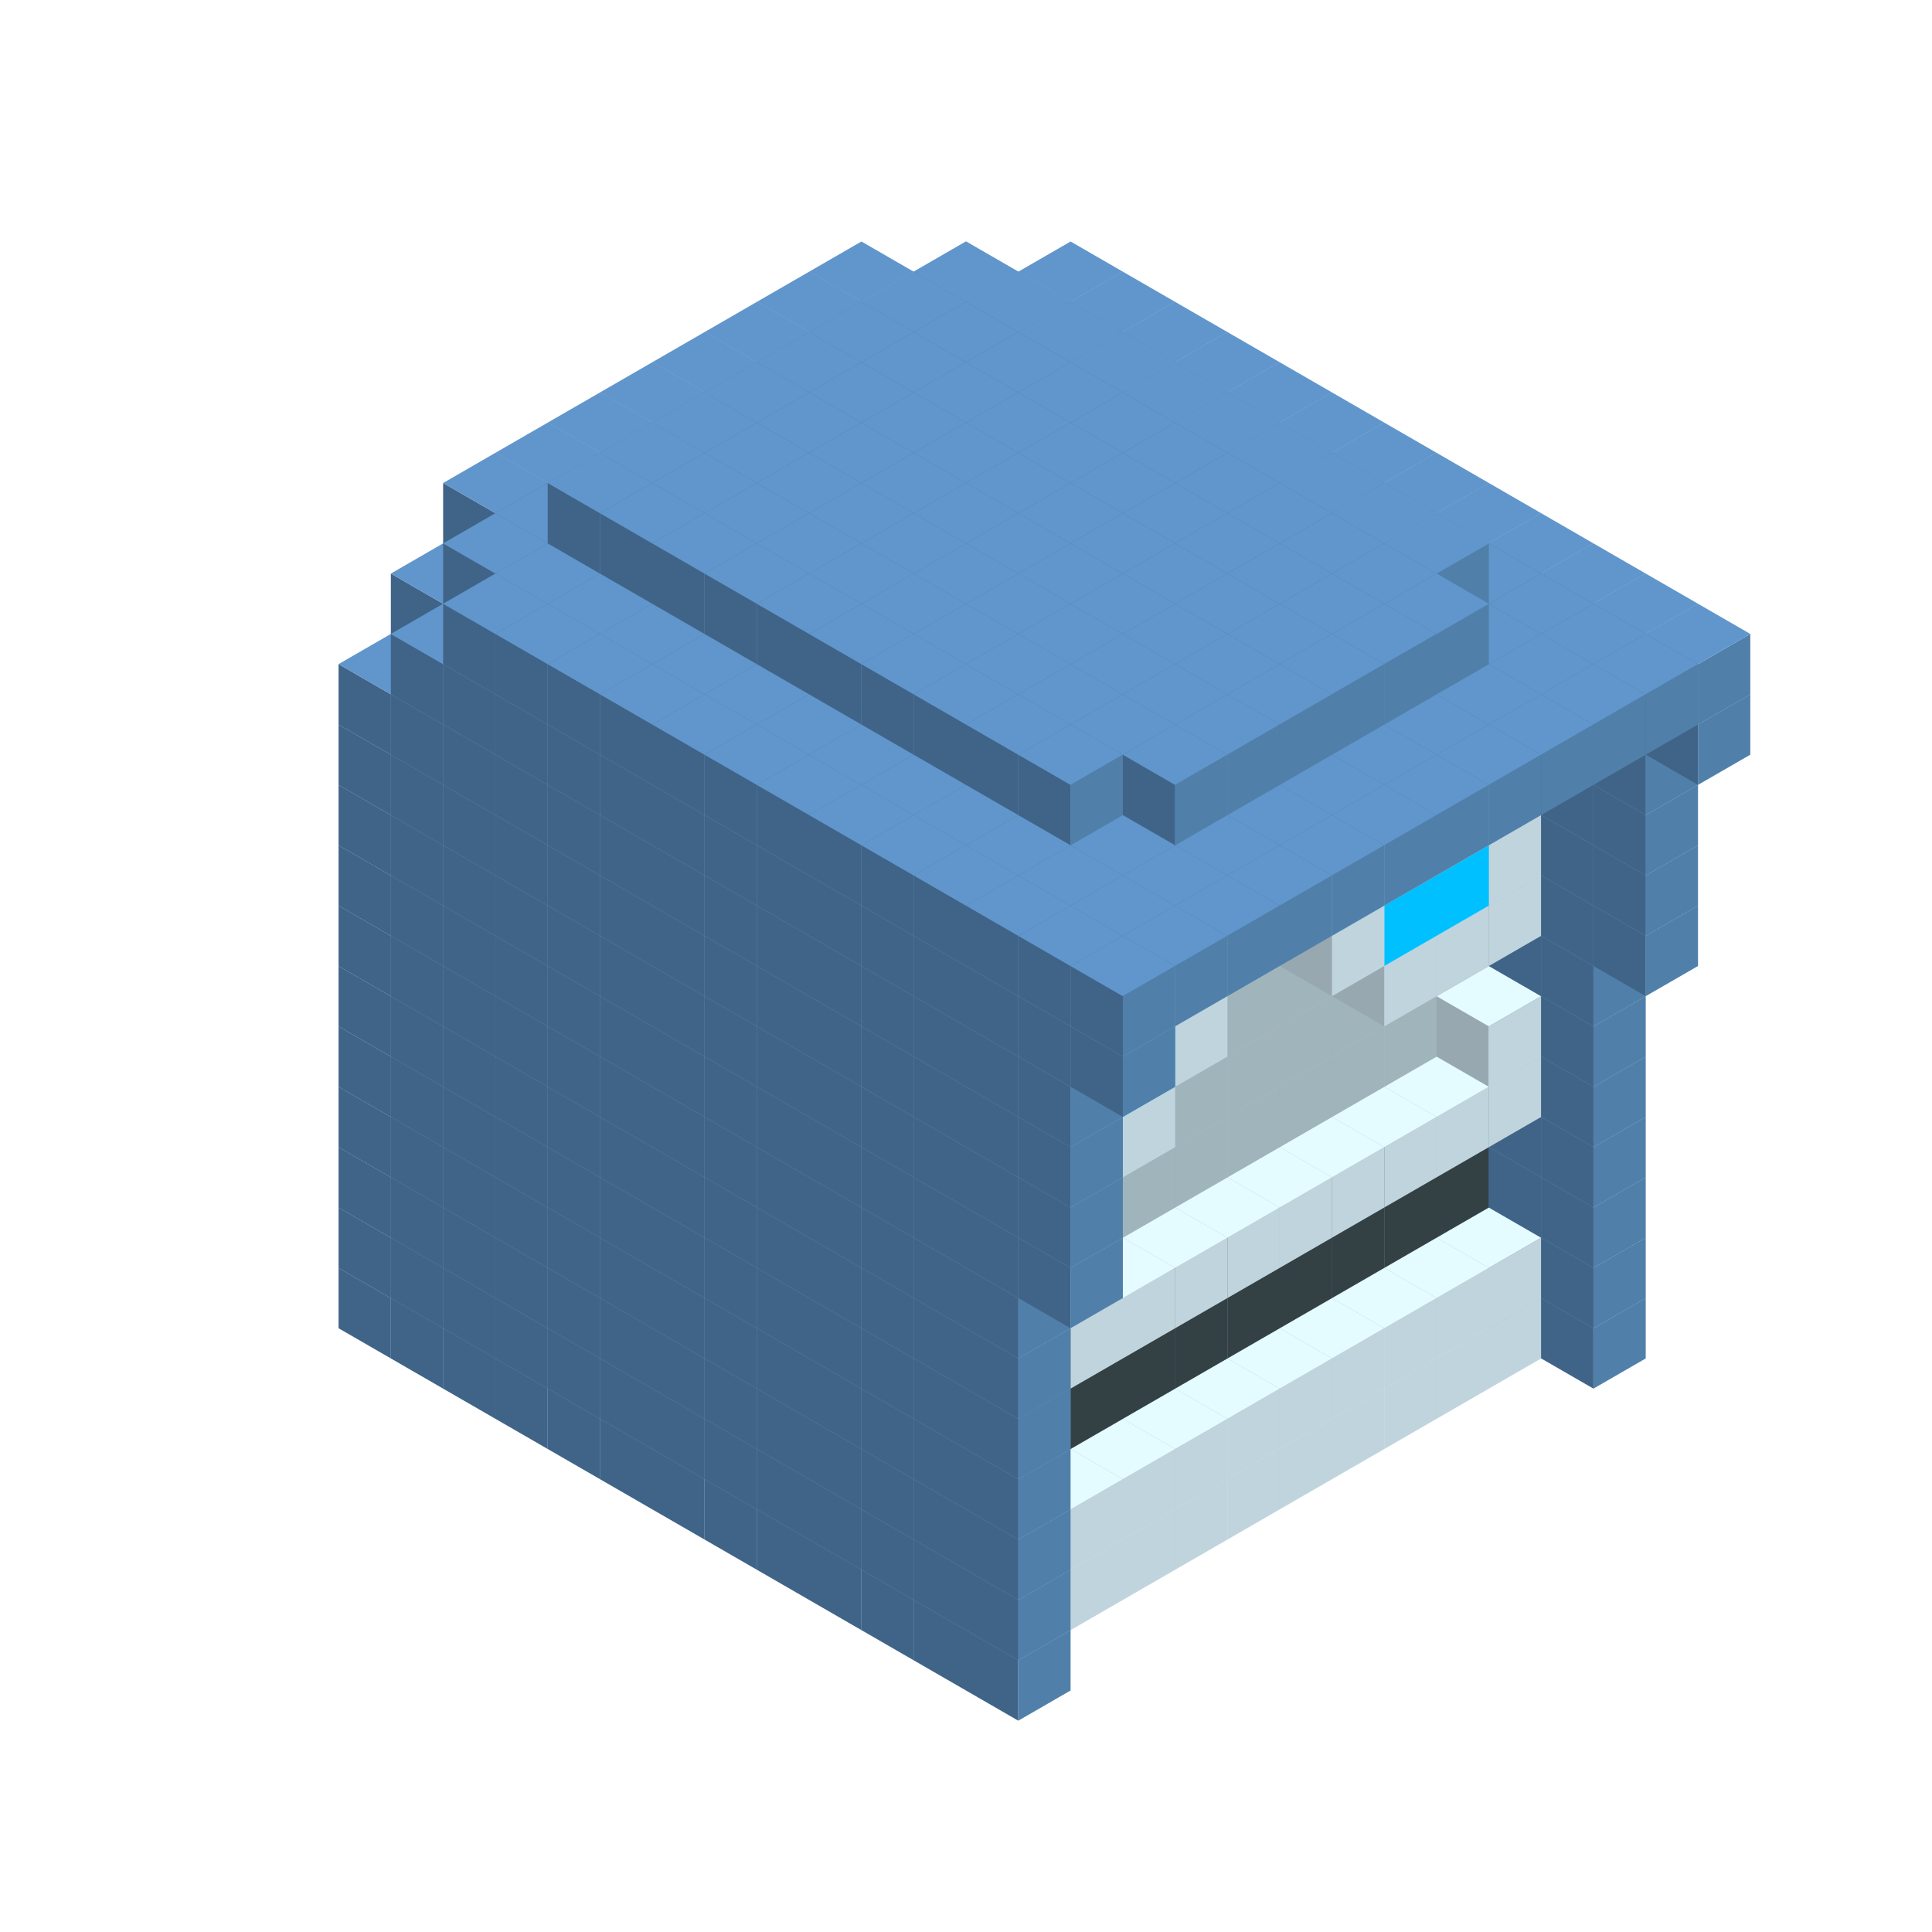 
<svg width='600' height='600' viewBox='4436371 5550000 3200000 3200000' xmlns='http://www.w3.org/2000/svg' xmlns:xlink='http://www.w3.org/1999/xlink'>
<use xlink:href='#v-0x00000012-5' transform='translate(1936371,3050000)'/>
<use xlink:href='#v-0x00000012-5' transform='translate(983738,3600000)'/>
<use xlink:href='#v-0x00000012-5' transform='translate(2022974,3100000)'/>
<use xlink:href='#v-0x00000012-5' transform='translate(1070341,3650000)'/>
<use xlink:href='#v-0x00000012-5' transform='translate(2109577,3150000)'/>
<use xlink:href='#v-0x00000012-5' transform='translate(1156944,3700000)'/>
<use xlink:href='#v-0x00000012-5' transform='translate(2196180,3200000)'/>
<use xlink:href='#v-0x00000012-5' transform='translate(1243547,3750000)'/>
<use xlink:href='#v-0x00000012-5' transform='translate(2282783,3250000)'/>
<use xlink:href='#v-0x00000012-5' transform='translate(1330150,3800000)'/>
<use xlink:href='#v-0x00000012-5' transform='translate(2369386,3300000)'/>
<use xlink:href='#v-0x00000012-5' transform='translate(1416753,3850000)'/>
<use xlink:href='#v-0x00000012-5' transform='translate(2455989,3350000)'/>
<use xlink:href='#v-0x00000012-5' transform='translate(1503356,3900000)'/>
<use xlink:href='#v-0x00000012-5' transform='translate(2542592,3400000)'/>
<use xlink:href='#v-0x00000012-5' transform='translate(1589959,3950000)'/>
<use xlink:href='#v-0x00000012-5' transform='translate(2629195,3450000)'/>
<use xlink:href='#v-0x00000012-5' transform='translate(1676562,4000000)'/>
<use xlink:href='#v-0x00000012-5' transform='translate(2715798,3500000)'/>
<use xlink:href='#v-0x00000012-5' transform='translate(1763165,4050000)'/>
<use xlink:href='#v-0x00000012-5' transform='translate(2802401,3550000)'/>
<use xlink:href='#v-0x00000012-5' transform='translate(1849768,4100000)'/>
<use xlink:href='#v-0x00000012-5' transform='translate(2889004,3600000)'/>
<use xlink:href='#v-0x00000012-1' transform='translate(2802401,3650000)'/>
<use xlink:href='#v-0x00000012-1' transform='translate(2715798,3700000)'/>
<use xlink:href='#v-0x00000012-1' transform='translate(2629195,3750000)'/>
<use xlink:href='#v-0x00000012-1' transform='translate(2542592,3800000)'/>
<use xlink:href='#v-0x00000012-1' transform='translate(2455989,3850000)'/>
<use xlink:href='#v-0x00000012-1' transform='translate(2369386,3900000)'/>
<use xlink:href='#v-0x00000012-1' transform='translate(2282783,3950000)'/>
<use xlink:href='#v-0x00000012-1' transform='translate(2196180,4000000)'/>
<use xlink:href='#v-0x00000012-1' transform='translate(2109577,4050000)'/>
<use xlink:href='#v-0x00000012-1' transform='translate(2022974,4100000)'/>
<use xlink:href='#v-0x00000012-5' transform='translate(1936371,4150000)'/>
<use xlink:href='#v-0x00000012-5' transform='translate(2975607,3650000)'/>
<use xlink:href='#v-0x00000012-5' transform='translate(2022974,4200000)'/>
<use xlink:href='#v-0x00000012-5' transform='translate(1936371,2950000)'/>
<use xlink:href='#v-0x00000012-5' transform='translate(983738,3500000)'/>
<use xlink:href='#v-0x00000012-5' transform='translate(2022974,3000000)'/>
<use xlink:href='#v-0x00000012-5' transform='translate(1070341,3550000)'/>
<use xlink:href='#v-0x00000012-5' transform='translate(2109577,3050000)'/>
<use xlink:href='#v-0x00000012-5' transform='translate(1156944,3600000)'/>
<use xlink:href='#v-0x00000012-5' transform='translate(2196180,3100000)'/>
<use xlink:href='#v-0x00000012-5' transform='translate(1243547,3650000)'/>
<use xlink:href='#v-0x00000012-5' transform='translate(2282783,3150000)'/>
<use xlink:href='#v-0x00000012-5' transform='translate(1330150,3700000)'/>
<use xlink:href='#v-0x00000012-5' transform='translate(2369386,3200000)'/>
<use xlink:href='#v-0x00000012-5' transform='translate(1416753,3750000)'/>
<use xlink:href='#v-0x00000012-5' transform='translate(2455989,3250000)'/>
<use xlink:href='#v-0x00000012-5' transform='translate(1503356,3800000)'/>
<use xlink:href='#v-0x00000012-5' transform='translate(2542592,3300000)'/>
<use xlink:href='#v-0x00000012-5' transform='translate(1589959,3850000)'/>
<use xlink:href='#v-0x00000012-5' transform='translate(2629195,3350000)'/>
<use xlink:href='#v-0x00000012-5' transform='translate(1676562,3900000)'/>
<use xlink:href='#v-0x00000012-5' transform='translate(2715798,3400000)'/>
<use xlink:href='#v-0x00000012-5' transform='translate(1763165,3950000)'/>
<use xlink:href='#v-0x00000012-5' transform='translate(2802401,3450000)'/>
<use xlink:href='#v-0x00000012-2' transform='translate(2715798,3500000)'/>
<use xlink:href='#v-0x00000012-2' transform='translate(2629195,3550000)'/>
<use xlink:href='#v-0x00000012-2' transform='translate(2542592,3600000)'/>
<use xlink:href='#v-0x00000012-2' transform='translate(2455989,3650000)'/>
<use xlink:href='#v-0x00000012-2' transform='translate(2369386,3700000)'/>
<use xlink:href='#v-0x00000012-2' transform='translate(2282783,3750000)'/>
<use xlink:href='#v-0x00000012-2' transform='translate(2196180,3800000)'/>
<use xlink:href='#v-0x00000012-2' transform='translate(2109577,3850000)'/>
<use xlink:href='#v-0x00000012-2' transform='translate(2022974,3900000)'/>
<use xlink:href='#v-0x00000012-2' transform='translate(1936371,3950000)'/>
<use xlink:href='#v-0x00000012-5' transform='translate(1849768,4000000)'/>
<use xlink:href='#v-0x00000012-5' transform='translate(2889004,3500000)'/>
<use xlink:href='#v-0x00000012-1' transform='translate(2802401,3550000)'/>
<use xlink:href='#v-0x00000012-1' transform='translate(2715798,3600000)'/>
<use xlink:href='#v-0x00000012-1' transform='translate(2629195,3650000)'/>
<use xlink:href='#v-0x00000012-1' transform='translate(2542592,3700000)'/>
<use xlink:href='#v-0x00000012-1' transform='translate(2455989,3750000)'/>
<use xlink:href='#v-0x00000012-1' transform='translate(2369386,3800000)'/>
<use xlink:href='#v-0x00000012-1' transform='translate(2282783,3850000)'/>
<use xlink:href='#v-0x00000012-1' transform='translate(2196180,3900000)'/>
<use xlink:href='#v-0x00000012-1' transform='translate(2109577,3950000)'/>
<use xlink:href='#v-0x00000012-1' transform='translate(2022974,4000000)'/>
<use xlink:href='#v-0x00000012-5' transform='translate(1936371,4050000)'/>
<use xlink:href='#v-0x00000012-5' transform='translate(2975607,3550000)'/>
<use xlink:href='#v-0x00000012-5' transform='translate(2022974,4100000)'/>
<use xlink:href='#v-0x00000012-5' transform='translate(1936371,2850000)'/>
<use xlink:href='#v-0x00000012-5' transform='translate(983738,3400000)'/>
<use xlink:href='#v-0x00000012-5' transform='translate(2022974,2900000)'/>
<use xlink:href='#v-0x00000012-5' transform='translate(1070341,3450000)'/>
<use xlink:href='#v-0x00000012-5' transform='translate(2109577,2950000)'/>
<use xlink:href='#v-0x00000012-5' transform='translate(1156944,3500000)'/>
<use xlink:href='#v-0x00000012-5' transform='translate(2196180,3000000)'/>
<use xlink:href='#v-0x00000012-5' transform='translate(1243547,3550000)'/>
<use xlink:href='#v-0x00000012-5' transform='translate(2282783,3050000)'/>
<use xlink:href='#v-0x00000012-5' transform='translate(1330150,3600000)'/>
<use xlink:href='#v-0x00000012-5' transform='translate(2369386,3100000)'/>
<use xlink:href='#v-0x00000012-5' transform='translate(1416753,3650000)'/>
<use xlink:href='#v-0x00000012-5' transform='translate(2455989,3150000)'/>
<use xlink:href='#v-0x00000012-5' transform='translate(1503356,3700000)'/>
<use xlink:href='#v-0x00000012-5' transform='translate(2542592,3200000)'/>
<use xlink:href='#v-0x00000012-5' transform='translate(1589959,3750000)'/>
<use xlink:href='#v-0x00000012-5' transform='translate(2629195,3250000)'/>
<use xlink:href='#v-0x00000012-5' transform='translate(1676562,3800000)'/>
<use xlink:href='#v-0x00000012-5' transform='translate(2715798,3300000)'/>
<use xlink:href='#v-0x00000012-5' transform='translate(1763165,3850000)'/>
<use xlink:href='#v-0x00000012-5' transform='translate(2802401,3350000)'/>
<use xlink:href='#v-0x00000012-4' transform='translate(2715798,3400000)'/>
<use xlink:href='#v-0x00000012-4' transform='translate(2629195,3450000)'/>
<use xlink:href='#v-0x00000012-4' transform='translate(2542592,3500000)'/>
<use xlink:href='#v-0x00000012-4' transform='translate(2455989,3550000)'/>
<use xlink:href='#v-0x00000012-4' transform='translate(2369386,3600000)'/>
<use xlink:href='#v-0x00000012-4' transform='translate(2282783,3650000)'/>
<use xlink:href='#v-0x00000012-4' transform='translate(2196180,3700000)'/>
<use xlink:href='#v-0x00000012-4' transform='translate(2109577,3750000)'/>
<use xlink:href='#v-0x00000012-4' transform='translate(2022974,3800000)'/>
<use xlink:href='#v-0x00000012-4' transform='translate(1936371,3850000)'/>
<use xlink:href='#v-0x00000012-5' transform='translate(1849768,3900000)'/>
<use xlink:href='#v-0x00000012-5' transform='translate(2889004,3400000)'/>
<use xlink:href='#v-0x00000012-5' transform='translate(1936371,3950000)'/>
<use xlink:href='#v-0x00000012-5' transform='translate(2975607,3450000)'/>
<use xlink:href='#v-0x00000012-5' transform='translate(2022974,4000000)'/>
<use xlink:href='#v-0x00000012-5' transform='translate(1936371,2750000)'/>
<use xlink:href='#v-0x00000012-5' transform='translate(983738,3300000)'/>
<use xlink:href='#v-0x00000012-5' transform='translate(2022974,2800000)'/>
<use xlink:href='#v-0x00000012-5' transform='translate(1070341,3350000)'/>
<use xlink:href='#v-0x00000012-5' transform='translate(2109577,2850000)'/>
<use xlink:href='#v-0x00000012-5' transform='translate(1156944,3400000)'/>
<use xlink:href='#v-0x00000012-5' transform='translate(2196180,2900000)'/>
<use xlink:href='#v-0x00000012-5' transform='translate(1243547,3450000)'/>
<use xlink:href='#v-0x00000012-5' transform='translate(2282783,2950000)'/>
<use xlink:href='#v-0x00000012-5' transform='translate(1330150,3500000)'/>
<use xlink:href='#v-0x00000012-5' transform='translate(2369386,3000000)'/>
<use xlink:href='#v-0x00000012-5' transform='translate(1416753,3550000)'/>
<use xlink:href='#v-0x00000012-5' transform='translate(2455989,3050000)'/>
<use xlink:href='#v-0x00000012-5' transform='translate(1503356,3600000)'/>
<use xlink:href='#v-0x00000012-5' transform='translate(2542592,3100000)'/>
<use xlink:href='#v-0x00000012-5' transform='translate(1589959,3650000)'/>
<use xlink:href='#v-0x00000012-5' transform='translate(2629195,3150000)'/>
<use xlink:href='#v-0x00000012-5' transform='translate(1676562,3700000)'/>
<use xlink:href='#v-0x00000012-5' transform='translate(2715798,3200000)'/>
<use xlink:href='#v-0x00000012-5' transform='translate(1763165,3750000)'/>
<use xlink:href='#v-0x00000012-5' transform='translate(2802401,3250000)'/>
<use xlink:href='#v-0x00000012-4' transform='translate(2715798,3300000)'/>
<use xlink:href='#v-0x00000012-4' transform='translate(2629195,3350000)'/>
<use xlink:href='#v-0x00000012-4' transform='translate(2542592,3400000)'/>
<use xlink:href='#v-0x00000012-4' transform='translate(2455989,3450000)'/>
<use xlink:href='#v-0x00000012-4' transform='translate(2369386,3500000)'/>
<use xlink:href='#v-0x00000012-4' transform='translate(2282783,3550000)'/>
<use xlink:href='#v-0x00000012-4' transform='translate(2196180,3600000)'/>
<use xlink:href='#v-0x00000012-4' transform='translate(2109577,3650000)'/>
<use xlink:href='#v-0x00000012-4' transform='translate(2022974,3700000)'/>
<use xlink:href='#v-0x00000012-4' transform='translate(1936371,3750000)'/>
<use xlink:href='#v-0x00000012-5' transform='translate(1849768,3800000)'/>
<use xlink:href='#v-0x00000012-5' transform='translate(2889004,3300000)'/>
<use xlink:href='#v-0x00000012-5' transform='translate(1936371,3850000)'/>
<use xlink:href='#v-0x00000012-5' transform='translate(2975607,3350000)'/>
<use xlink:href='#v-0x00000012-5' transform='translate(2022974,3900000)'/>
<use xlink:href='#v-0x00000012-5' transform='translate(1936371,2650000)'/>
<use xlink:href='#v-0x00000012-5' transform='translate(983738,3200000)'/>
<use xlink:href='#v-0x00000012-5' transform='translate(2022974,2700000)'/>
<use xlink:href='#v-0x00000012-5' transform='translate(1070341,3250000)'/>
<use xlink:href='#v-0x00000012-5' transform='translate(2109577,2750000)'/>
<use xlink:href='#v-0x00000012-5' transform='translate(1156944,3300000)'/>
<use xlink:href='#v-0x00000012-5' transform='translate(2196180,2800000)'/>
<use xlink:href='#v-0x00000012-5' transform='translate(1243547,3350000)'/>
<use xlink:href='#v-0x00000012-5' transform='translate(2282783,2850000)'/>
<use xlink:href='#v-0x00000012-5' transform='translate(1330150,3400000)'/>
<use xlink:href='#v-0x00000012-5' transform='translate(2369386,2900000)'/>
<use xlink:href='#v-0x00000012-5' transform='translate(1416753,3450000)'/>
<use xlink:href='#v-0x00000012-5' transform='translate(2455989,2950000)'/>
<use xlink:href='#v-0x00000012-5' transform='translate(1503356,3500000)'/>
<use xlink:href='#v-0x00000012-5' transform='translate(2542592,3000000)'/>
<use xlink:href='#v-0x00000012-5' transform='translate(1589959,3550000)'/>
<use xlink:href='#v-0x00000012-5' transform='translate(2629195,3050000)'/>
<use xlink:href='#v-0x00000012-5' transform='translate(1676562,3600000)'/>
<use xlink:href='#v-0x00000012-5' transform='translate(2715798,3100000)'/>
<use xlink:href='#v-0x00000012-5' transform='translate(1763165,3650000)'/>
<use xlink:href='#v-0x00000012-5' transform='translate(2802401,3150000)'/>
<use xlink:href='#v-0x00000012-2' transform='translate(2715798,3200000)'/>
<use xlink:href='#v-0x00000012-2' transform='translate(2629195,3250000)'/>
<use xlink:href='#v-0x00000012-2' transform='translate(2542592,3300000)'/>
<use xlink:href='#v-0x00000012-2' transform='translate(2455989,3350000)'/>
<use xlink:href='#v-0x00000012-2' transform='translate(2369386,3400000)'/>
<use xlink:href='#v-0x00000012-2' transform='translate(2282783,3450000)'/>
<use xlink:href='#v-0x00000012-2' transform='translate(2196180,3500000)'/>
<use xlink:href='#v-0x00000012-2' transform='translate(2109577,3550000)'/>
<use xlink:href='#v-0x00000012-2' transform='translate(2022974,3600000)'/>
<use xlink:href='#v-0x00000012-2' transform='translate(1936371,3650000)'/>
<use xlink:href='#v-0x00000012-5' transform='translate(1849768,3700000)'/>
<use xlink:href='#v-0x00000012-5' transform='translate(2889004,3200000)'/>
<use xlink:href='#v-0x00000012-1' transform='translate(2802401,3250000)'/>
<use xlink:href='#v-0x00000012-1' transform='translate(2715798,3300000)'/>
<use xlink:href='#v-0x00000012-1' transform='translate(2629195,3350000)'/>
<use xlink:href='#v-0x00000012-1' transform='translate(2542592,3400000)'/>
<use xlink:href='#v-0x00000012-1' transform='translate(2455989,3450000)'/>
<use xlink:href='#v-0x00000012-1' transform='translate(2369386,3500000)'/>
<use xlink:href='#v-0x00000012-1' transform='translate(2282783,3550000)'/>
<use xlink:href='#v-0x00000012-1' transform='translate(2196180,3600000)'/>
<use xlink:href='#v-0x00000012-1' transform='translate(2109577,3650000)'/>
<use xlink:href='#v-0x00000012-1' transform='translate(2022974,3700000)'/>
<use xlink:href='#v-0x00000012-5' transform='translate(1936371,3750000)'/>
<use xlink:href='#v-0x00000012-5' transform='translate(2975607,3250000)'/>
<use xlink:href='#v-0x00000012-5' transform='translate(2022974,3800000)'/>
<use xlink:href='#v-0x00000012-5' transform='translate(1936371,2550000)'/>
<use xlink:href='#v-0x00000012-5' transform='translate(983738,3100000)'/>
<use xlink:href='#v-0x00000012-5' transform='translate(2022974,2600000)'/>
<use xlink:href='#v-0x00000012-5' transform='translate(1070341,3150000)'/>
<use xlink:href='#v-0x00000012-5' transform='translate(2109577,2650000)'/>
<use xlink:href='#v-0x00000012-5' transform='translate(1156944,3200000)'/>
<use xlink:href='#v-0x00000012-5' transform='translate(2196180,2700000)'/>
<use xlink:href='#v-0x00000012-5' transform='translate(1243547,3250000)'/>
<use xlink:href='#v-0x00000012-5' transform='translate(2282783,2750000)'/>
<use xlink:href='#v-0x00000012-5' transform='translate(1330150,3300000)'/>
<use xlink:href='#v-0x00000012-5' transform='translate(2369386,2800000)'/>
<use xlink:href='#v-0x00000012-5' transform='translate(1416753,3350000)'/>
<use xlink:href='#v-0x00000012-5' transform='translate(2455989,2850000)'/>
<use xlink:href='#v-0x00000012-5' transform='translate(1503356,3400000)'/>
<use xlink:href='#v-0x00000012-5' transform='translate(2542592,2900000)'/>
<use xlink:href='#v-0x00000012-5' transform='translate(1589959,3450000)'/>
<use xlink:href='#v-0x00000012-5' transform='translate(2629195,2950000)'/>
<use xlink:href='#v-0x00000012-5' transform='translate(1676562,3500000)'/>
<use xlink:href='#v-0x00000012-5' transform='translate(2715798,3000000)'/>
<use xlink:href='#v-0x00000012-5' transform='translate(1763165,3550000)'/>
<use xlink:href='#v-0x00000012-5' transform='translate(2802401,3050000)'/>
<use xlink:href='#v-0x00000012-2' transform='translate(2715798,3100000)'/>
<use xlink:href='#v-0x00000012-2' transform='translate(2629195,3150000)'/>
<use xlink:href='#v-0x00000012-2' transform='translate(2542592,3200000)'/>
<use xlink:href='#v-0x00000012-2' transform='translate(2455989,3250000)'/>
<use xlink:href='#v-0x00000012-2' transform='translate(2369386,3300000)'/>
<use xlink:href='#v-0x00000012-2' transform='translate(2282783,3350000)'/>
<use xlink:href='#v-0x00000012-2' transform='translate(2196180,3400000)'/>
<use xlink:href='#v-0x00000012-2' transform='translate(2109577,3450000)'/>
<use xlink:href='#v-0x00000012-2' transform='translate(2022974,3500000)'/>
<use xlink:href='#v-0x00000012-2' transform='translate(1936371,3550000)'/>
<use xlink:href='#v-0x00000012-5' transform='translate(1849768,3600000)'/>
<use xlink:href='#v-0x00000012-5' transform='translate(2889004,3100000)'/>
<use xlink:href='#v-0x00000012-1' transform='translate(2802401,3150000)'/>
<use xlink:href='#v-0x00000012-1' transform='translate(2022974,3600000)'/>
<use xlink:href='#v-0x00000012-5' transform='translate(1936371,3650000)'/>
<use xlink:href='#v-0x00000012-5' transform='translate(2975607,3150000)'/>
<use xlink:href='#v-0x00000012-5' transform='translate(2022974,3700000)'/>
<use xlink:href='#v-0x00000012-5' transform='translate(1936371,2450000)'/>
<use xlink:href='#v-0x00000012-5' transform='translate(983738,3000000)'/>
<use xlink:href='#v-0x00000012-5' transform='translate(2022974,2500000)'/>
<use xlink:href='#v-0x00000012-5' transform='translate(1070341,3050000)'/>
<use xlink:href='#v-0x00000012-5' transform='translate(2109577,2550000)'/>
<use xlink:href='#v-0x00000012-5' transform='translate(1156944,3100000)'/>
<use xlink:href='#v-0x00000012-5' transform='translate(2196180,2600000)'/>
<use xlink:href='#v-0x00000012-5' transform='translate(1243547,3150000)'/>
<use xlink:href='#v-0x00000012-5' transform='translate(2282783,2650000)'/>
<use xlink:href='#v-0x00000012-5' transform='translate(1330150,3200000)'/>
<use xlink:href='#v-0x00000012-5' transform='translate(2369386,2700000)'/>
<use xlink:href='#v-0x00000012-5' transform='translate(1416753,3250000)'/>
<use xlink:href='#v-0x00000012-5' transform='translate(2455989,2750000)'/>
<use xlink:href='#v-0x00000012-5' transform='translate(1503356,3300000)'/>
<use xlink:href='#v-0x00000012-5' transform='translate(2542592,2800000)'/>
<use xlink:href='#v-0x00000012-5' transform='translate(1589959,3350000)'/>
<use xlink:href='#v-0x00000012-5' transform='translate(2629195,2850000)'/>
<use xlink:href='#v-0x00000012-5' transform='translate(1676562,3400000)'/>
<use xlink:href='#v-0x00000012-5' transform='translate(2715798,2900000)'/>
<use xlink:href='#v-0x00000012-5' transform='translate(1763165,3450000)'/>
<use xlink:href='#v-0x00000012-5' transform='translate(2802401,2950000)'/>
<use xlink:href='#v-0x00000012-2' transform='translate(2715798,3000000)'/>
<use xlink:href='#v-0x00000012-2' transform='translate(2629195,3050000)'/>
<use xlink:href='#v-0x00000012-2' transform='translate(2542592,3100000)'/>
<use xlink:href='#v-0x00000012-2' transform='translate(2455989,3150000)'/>
<use xlink:href='#v-0x00000012-2' transform='translate(2369386,3200000)'/>
<use xlink:href='#v-0x00000012-2' transform='translate(2282783,3250000)'/>
<use xlink:href='#v-0x00000012-2' transform='translate(2196180,3300000)'/>
<use xlink:href='#v-0x00000012-2' transform='translate(2109577,3350000)'/>
<use xlink:href='#v-0x00000012-2' transform='translate(2022974,3400000)'/>
<use xlink:href='#v-0x00000012-2' transform='translate(1936371,3450000)'/>
<use xlink:href='#v-0x00000012-5' transform='translate(1849768,3500000)'/>
<use xlink:href='#v-0x00000012-5' transform='translate(2889004,3000000)'/>
<use xlink:href='#v-0x00000012-5' transform='translate(1936371,3550000)'/>
<use xlink:href='#v-0x00000012-5' transform='translate(2975607,3050000)'/>
<use xlink:href='#v-0x00000012-5' transform='translate(2022974,3600000)'/>
<use xlink:href='#v-0x00000012-5' transform='translate(1936371,2350000)'/>
<use xlink:href='#v-0x00000012-5' transform='translate(983738,2900000)'/>
<use xlink:href='#v-0x00000012-5' transform='translate(2022974,2400000)'/>
<use xlink:href='#v-0x00000012-5' transform='translate(1070341,2950000)'/>
<use xlink:href='#v-0x00000012-5' transform='translate(2109577,2450000)'/>
<use xlink:href='#v-0x00000012-5' transform='translate(1156944,3000000)'/>
<use xlink:href='#v-0x00000012-5' transform='translate(2196180,2500000)'/>
<use xlink:href='#v-0x00000012-5' transform='translate(1243547,3050000)'/>
<use xlink:href='#v-0x00000012-5' transform='translate(2282783,2550000)'/>
<use xlink:href='#v-0x00000012-5' transform='translate(1330150,3100000)'/>
<use xlink:href='#v-0x00000012-5' transform='translate(2369386,2600000)'/>
<use xlink:href='#v-0x00000012-5' transform='translate(1416753,3150000)'/>
<use xlink:href='#v-0x00000012-5' transform='translate(2455989,2650000)'/>
<use xlink:href='#v-0x00000012-5' transform='translate(1503356,3200000)'/>
<use xlink:href='#v-0x00000012-5' transform='translate(2542592,2700000)'/>
<use xlink:href='#v-0x00000012-5' transform='translate(1589959,3250000)'/>
<use xlink:href='#v-0x00000012-5' transform='translate(2629195,2750000)'/>
<use xlink:href='#v-0x00000012-5' transform='translate(1676562,3300000)'/>
<use xlink:href='#v-0x00000012-5' transform='translate(2715798,2800000)'/>
<use xlink:href='#v-0x00000012-5' transform='translate(1763165,3350000)'/>
<use xlink:href='#v-0x00000012-5' transform='translate(2802401,2850000)'/>
<use xlink:href='#v-0x00000012-2' transform='translate(2715798,2900000)'/>
<use xlink:href='#v-0x00000012-2' transform='translate(2629195,2950000)'/>
<use xlink:href='#v-0x00000012-2' transform='translate(2542592,3000000)'/>
<use xlink:href='#v-0x00000012-2' transform='translate(2455989,3050000)'/>
<use xlink:href='#v-0x00000012-2' transform='translate(2369386,3100000)'/>
<use xlink:href='#v-0x00000012-2' transform='translate(2282783,3150000)'/>
<use xlink:href='#v-0x00000012-2' transform='translate(2196180,3200000)'/>
<use xlink:href='#v-0x00000012-2' transform='translate(2109577,3250000)'/>
<use xlink:href='#v-0x00000012-2' transform='translate(2022974,3300000)'/>
<use xlink:href='#v-0x00000012-2' transform='translate(1936371,3350000)'/>
<use xlink:href='#v-0x00000012-5' transform='translate(1849768,3400000)'/>
<use xlink:href='#v-0x00000012-5' transform='translate(2889004,2900000)'/>
<use xlink:href='#v-0x00000012-1' transform='translate(2802401,2950000)'/>
<use xlink:href='#v-0x00000012-1' transform='translate(2715798,3000000)'/>
<use xlink:href='#v-0x00000012-1' transform='translate(2629195,3050000)'/>
<use xlink:href='#v-0x00000012-1' transform='translate(2196180,3300000)'/>
<use xlink:href='#v-0x00000012-1' transform='translate(2109577,3350000)'/>
<use xlink:href='#v-0x00000012-1' transform='translate(2022974,3400000)'/>
<use xlink:href='#v-0x00000012-5' transform='translate(1936371,3450000)'/>
<use xlink:href='#v-0x00000012-5' transform='translate(2975607,2950000)'/>
<use xlink:href='#v-0x00000012-5' transform='translate(2022974,3500000)'/>
<use xlink:href='#v-0x00000012-5' transform='translate(3062210,3000000)'/>
<use xlink:href='#v-0x00000012-5' transform='translate(2109577,3550000)'/>
<use xlink:href='#v-0x00000012-5' transform='translate(1936371,2250000)'/>
<use xlink:href='#v-0x00000012-5' transform='translate(983738,2800000)'/>
<use xlink:href='#v-0x00000012-5' transform='translate(2022974,2300000)'/>
<use xlink:href='#v-0x00000012-5' transform='translate(1070341,2850000)'/>
<use xlink:href='#v-0x00000012-5' transform='translate(2109577,2350000)'/>
<use xlink:href='#v-0x00000012-5' transform='translate(1156944,2900000)'/>
<use xlink:href='#v-0x00000012-5' transform='translate(2196180,2400000)'/>
<use xlink:href='#v-0x00000012-5' transform='translate(1243547,2950000)'/>
<use xlink:href='#v-0x00000012-5' transform='translate(2282783,2450000)'/>
<use xlink:href='#v-0x00000012-5' transform='translate(1330150,3000000)'/>
<use xlink:href='#v-0x00000012-5' transform='translate(2369386,2500000)'/>
<use xlink:href='#v-0x00000012-5' transform='translate(1416753,3050000)'/>
<use xlink:href='#v-0x00000012-5' transform='translate(2455989,2550000)'/>
<use xlink:href='#v-0x00000012-5' transform='translate(1503356,3100000)'/>
<use xlink:href='#v-0x00000012-5' transform='translate(2542592,2600000)'/>
<use xlink:href='#v-0x00000012-5' transform='translate(1589959,3150000)'/>
<use xlink:href='#v-0x00000012-5' transform='translate(2629195,2650000)'/>
<use xlink:href='#v-0x00000012-5' transform='translate(1676562,3200000)'/>
<use xlink:href='#v-0x00000012-5' transform='translate(2715798,2700000)'/>
<use xlink:href='#v-0x00000012-5' transform='translate(1763165,3250000)'/>
<use xlink:href='#v-0x00000012-5' transform='translate(2802401,2750000)'/>
<use xlink:href='#v-0x00000012-2' transform='translate(2715798,2800000)'/>
<use xlink:href='#v-0x00000012-2' transform='translate(2629195,2850000)'/>
<use xlink:href='#v-0x00000012-2' transform='translate(2542592,2900000)'/>
<use xlink:href='#v-0x00000012-2' transform='translate(2455989,2950000)'/>
<use xlink:href='#v-0x00000012-2' transform='translate(2369386,3000000)'/>
<use xlink:href='#v-0x00000012-2' transform='translate(2282783,3050000)'/>
<use xlink:href='#v-0x00000012-2' transform='translate(2196180,3100000)'/>
<use xlink:href='#v-0x00000012-2' transform='translate(2109577,3150000)'/>
<use xlink:href='#v-0x00000012-2' transform='translate(2022974,3200000)'/>
<use xlink:href='#v-0x00000012-2' transform='translate(1936371,3250000)'/>
<use xlink:href='#v-0x00000012-5' transform='translate(1849768,3300000)'/>
<use xlink:href='#v-0x00000012-5' transform='translate(2889004,2800000)'/>
<use xlink:href='#v-0x00000012-1' transform='translate(2802401,2850000)'/>
<use xlink:href='#v-0x00000012-3' transform='translate(2715798,2900000)'/>
<use xlink:href='#v-0x00000012-3' transform='translate(2629195,2950000)'/>
<use xlink:href='#v-0x00000012-1' transform='translate(2542592,3000000)'/>
<use xlink:href='#v-0x00000012-1' transform='translate(2282783,3150000)'/>
<use xlink:href='#v-0x00000012-3' transform='translate(2196180,3200000)'/>
<use xlink:href='#v-0x00000012-3' transform='translate(2109577,3250000)'/>
<use xlink:href='#v-0x00000012-1' transform='translate(2022974,3300000)'/>
<use xlink:href='#v-0x00000012-5' transform='translate(1936371,3350000)'/>
<use xlink:href='#v-0x00000012-5' transform='translate(2975607,2850000)'/>
<use xlink:href='#v-0x00000012-5' transform='translate(2022974,3400000)'/>
<use xlink:href='#v-0x00000012-5' transform='translate(3062210,2900000)'/>
<use xlink:href='#v-0x00000012-5' transform='translate(2109577,3450000)'/>
<use xlink:href='#v-0x00000012-5' transform='translate(1936371,2150000)'/>
<use xlink:href='#v-0x00000012-5' transform='translate(983738,2700000)'/>
<use xlink:href='#v-0x00000012-5' transform='translate(2022974,2200000)'/>
<use xlink:href='#v-0x00000012-5' transform='translate(1070341,2750000)'/>
<use xlink:href='#v-0x00000012-5' transform='translate(2109577,2250000)'/>
<use xlink:href='#v-0x00000012-5' transform='translate(1156944,2800000)'/>
<use xlink:href='#v-0x00000012-5' transform='translate(2196180,2300000)'/>
<use xlink:href='#v-0x00000012-5' transform='translate(1243547,2850000)'/>
<use xlink:href='#v-0x00000012-5' transform='translate(2282783,2350000)'/>
<use xlink:href='#v-0x00000012-5' transform='translate(1330150,2900000)'/>
<use xlink:href='#v-0x00000012-5' transform='translate(2369386,2400000)'/>
<use xlink:href='#v-0x00000012-5' transform='translate(1416753,2950000)'/>
<use xlink:href='#v-0x00000012-5' transform='translate(2455989,2450000)'/>
<use xlink:href='#v-0x00000012-5' transform='translate(1503356,3000000)'/>
<use xlink:href='#v-0x00000012-5' transform='translate(2542592,2500000)'/>
<use xlink:href='#v-0x00000012-5' transform='translate(1589959,3050000)'/>
<use xlink:href='#v-0x00000012-5' transform='translate(2629195,2550000)'/>
<use xlink:href='#v-0x00000012-5' transform='translate(1676562,3100000)'/>
<use xlink:href='#v-0x00000012-5' transform='translate(2715798,2600000)'/>
<use xlink:href='#v-0x00000012-5' transform='translate(1763165,3150000)'/>
<use xlink:href='#v-0x00000012-5' transform='translate(2802401,2650000)'/>
<use xlink:href='#v-0x00000012-2' transform='translate(2715798,2700000)'/>
<use xlink:href='#v-0x00000012-2' transform='translate(2629195,2750000)'/>
<use xlink:href='#v-0x00000012-2' transform='translate(2542592,2800000)'/>
<use xlink:href='#v-0x00000012-2' transform='translate(2455989,2850000)'/>
<use xlink:href='#v-0x00000012-2' transform='translate(2369386,2900000)'/>
<use xlink:href='#v-0x00000012-2' transform='translate(2282783,2950000)'/>
<use xlink:href='#v-0x00000012-2' transform='translate(2196180,3000000)'/>
<use xlink:href='#v-0x00000012-2' transform='translate(2109577,3050000)'/>
<use xlink:href='#v-0x00000012-2' transform='translate(2022974,3100000)'/>
<use xlink:href='#v-0x00000012-2' transform='translate(1936371,3150000)'/>
<use xlink:href='#v-0x00000012-5' transform='translate(1849768,3200000)'/>
<use xlink:href='#v-0x00000012-5' transform='translate(2889004,2700000)'/>
<use xlink:href='#v-0x00000012-1' transform='translate(2802401,2750000)'/>
<use xlink:href='#v-0x00000012-1' transform='translate(2715798,2800000)'/>
<use xlink:href='#v-0x00000012-1' transform='translate(2629195,2850000)'/>
<use xlink:href='#v-0x00000012-1' transform='translate(2196180,3100000)'/>
<use xlink:href='#v-0x00000012-1' transform='translate(2109577,3150000)'/>
<use xlink:href='#v-0x00000012-1' transform='translate(2022974,3200000)'/>
<use xlink:href='#v-0x00000012-5' transform='translate(1936371,3250000)'/>
<use xlink:href='#v-0x00000012-5' transform='translate(2975607,2750000)'/>
<use xlink:href='#v-0x00000012-5' transform='translate(2022974,3300000)'/>
<use xlink:href='#v-0x00000012-5' transform='translate(3062210,2800000)'/>
<use xlink:href='#v-0x00000012-5' transform='translate(2109577,3350000)'/>
<use xlink:href='#v-0x00000012-5' transform='translate(1936371,2050000)'/>
<use xlink:href='#v-0x00000012-5' transform='translate(983738,2600000)'/>
<use xlink:href='#v-0x00000012-5' transform='translate(2022974,2100000)'/>
<use xlink:href='#v-0x00000012-5' transform='translate(1070341,2650000)'/>
<use xlink:href='#v-0x00000012-5' transform='translate(2109577,2150000)'/>
<use xlink:href='#v-0x00000012-5' transform='translate(1156944,2700000)'/>
<use xlink:href='#v-0x00000012-5' transform='translate(2196180,2200000)'/>
<use xlink:href='#v-0x00000012-5' transform='translate(1243547,2750000)'/>
<use xlink:href='#v-0x00000012-5' transform='translate(2282783,2250000)'/>
<use xlink:href='#v-0x00000012-5' transform='translate(1330150,2800000)'/>
<use xlink:href='#v-0x00000012-5' transform='translate(2369386,2300000)'/>
<use xlink:href='#v-0x00000012-5' transform='translate(1416753,2850000)'/>
<use xlink:href='#v-0x00000012-5' transform='translate(2455989,2350000)'/>
<use xlink:href='#v-0x00000012-5' transform='translate(1503356,2900000)'/>
<use xlink:href='#v-0x00000012-5' transform='translate(2542592,2400000)'/>
<use xlink:href='#v-0x00000012-5' transform='translate(1589959,2950000)'/>
<use xlink:href='#v-0x00000012-5' transform='translate(2629195,2450000)'/>
<use xlink:href='#v-0x00000012-5' transform='translate(1676562,3000000)'/>
<use xlink:href='#v-0x00000012-5' transform='translate(2715798,2500000)'/>
<use xlink:href='#v-0x00000012-5' transform='translate(1763165,3050000)'/>
<use xlink:href='#v-0x00000012-5' transform='translate(2802401,2550000)'/>
<use xlink:href='#v-0x00000012-2' transform='translate(2715798,2600000)'/>
<use xlink:href='#v-0x00000012-2' transform='translate(2629195,2650000)'/>
<use xlink:href='#v-0x00000012-2' transform='translate(2542592,2700000)'/>
<use xlink:href='#v-0x00000012-2' transform='translate(2455989,2750000)'/>
<use xlink:href='#v-0x00000012-2' transform='translate(2369386,2800000)'/>
<use xlink:href='#v-0x00000012-2' transform='translate(2282783,2850000)'/>
<use xlink:href='#v-0x00000012-2' transform='translate(2196180,2900000)'/>
<use xlink:href='#v-0x00000012-2' transform='translate(2109577,2950000)'/>
<use xlink:href='#v-0x00000012-2' transform='translate(2022974,3000000)'/>
<use xlink:href='#v-0x00000012-2' transform='translate(1936371,3050000)'/>
<use xlink:href='#v-0x00000012-5' transform='translate(1849768,3100000)'/>
<use xlink:href='#v-0x00000012-5' transform='translate(2889004,2600000)'/>
<use xlink:href='#v-0x00000012-5' transform='translate(1936371,3150000)'/>
<use xlink:href='#v-0x00000012-5' transform='translate(2975607,2650000)'/>
<use xlink:href='#v-0x00000012-5' transform='translate(2022974,3200000)'/>
<use xlink:href='#v-0x00000012-5' transform='translate(3062210,2700000)'/>
<use xlink:href='#v-0x00000012-5' transform='translate(2109577,3250000)'/>
<use xlink:href='#v-0x00000012-5' transform='translate(1849768,2000000)'/>
<use xlink:href='#v-0x00000012-5' transform='translate(1763165,2050000)'/>
<use xlink:href='#v-0x00000012-5' transform='translate(1676562,2100000)'/>
<use xlink:href='#v-0x00000012-5' transform='translate(1589959,2150000)'/>
<use xlink:href='#v-0x00000012-5' transform='translate(1503356,2200000)'/>
<use xlink:href='#v-0x00000012-5' transform='translate(1416753,2250000)'/>
<use xlink:href='#v-0x00000012-5' transform='translate(1330150,2300000)'/>
<use xlink:href='#v-0x00000012-5' transform='translate(1243547,2350000)'/>
<use xlink:href='#v-0x00000012-5' transform='translate(1156944,2400000)'/>
<use xlink:href='#v-0x00000012-5' transform='translate(1070341,2450000)'/>
<use xlink:href='#v-0x00000012-5' transform='translate(2022974,2000000)'/>
<use xlink:href='#v-0x00000012-1' transform='translate(1936371,2050000)'/>
<use xlink:href='#v-0x00000012-1' transform='translate(1849768,2100000)'/>
<use xlink:href='#v-0x00000012-1' transform='translate(1763165,2150000)'/>
<use xlink:href='#v-0x00000012-1' transform='translate(1676562,2200000)'/>
<use xlink:href='#v-0x00000012-1' transform='translate(1589959,2250000)'/>
<use xlink:href='#v-0x00000012-1' transform='translate(1503356,2300000)'/>
<use xlink:href='#v-0x00000012-1' transform='translate(1416753,2350000)'/>
<use xlink:href='#v-0x00000012-1' transform='translate(1330150,2400000)'/>
<use xlink:href='#v-0x00000012-1' transform='translate(1243547,2450000)'/>
<use xlink:href='#v-0x00000012-1' transform='translate(1156944,2500000)'/>
<use xlink:href='#v-0x00000012-5' transform='translate(1070341,2550000)'/>
<use xlink:href='#v-0x00000012-5' transform='translate(2109577,2050000)'/>
<use xlink:href='#v-0x00000012-1' transform='translate(2022974,2100000)'/>
<use xlink:href='#v-0x00000012-1' transform='translate(1936371,2150000)'/>
<use xlink:href='#v-0x00000012-1' transform='translate(1849768,2200000)'/>
<use xlink:href='#v-0x00000012-1' transform='translate(1763165,2250000)'/>
<use xlink:href='#v-0x00000012-1' transform='translate(1676562,2300000)'/>
<use xlink:href='#v-0x00000012-1' transform='translate(1589959,2350000)'/>
<use xlink:href='#v-0x00000012-1' transform='translate(1503356,2400000)'/>
<use xlink:href='#v-0x00000012-1' transform='translate(1416753,2450000)'/>
<use xlink:href='#v-0x00000012-1' transform='translate(1330150,2500000)'/>
<use xlink:href='#v-0x00000012-1' transform='translate(1243547,2550000)'/>
<use xlink:href='#v-0x00000012-5' transform='translate(1156944,2600000)'/>
<use xlink:href='#v-0x00000012-5' transform='translate(2196180,2100000)'/>
<use xlink:href='#v-0x00000012-1' transform='translate(2109577,2150000)'/>
<use xlink:href='#v-0x00000012-1' transform='translate(2022974,2200000)'/>
<use xlink:href='#v-0x00000012-1' transform='translate(1936371,2250000)'/>
<use xlink:href='#v-0x00000012-1' transform='translate(1849768,2300000)'/>
<use xlink:href='#v-0x00000012-1' transform='translate(1763165,2350000)'/>
<use xlink:href='#v-0x00000012-1' transform='translate(1676562,2400000)'/>
<use xlink:href='#v-0x00000012-1' transform='translate(1589959,2450000)'/>
<use xlink:href='#v-0x00000012-1' transform='translate(1503356,2500000)'/>
<use xlink:href='#v-0x00000012-1' transform='translate(1416753,2550000)'/>
<use xlink:href='#v-0x00000012-1' transform='translate(1330150,2600000)'/>
<use xlink:href='#v-0x00000012-5' transform='translate(1243547,2650000)'/>
<use xlink:href='#v-0x00000012-5' transform='translate(2282783,2150000)'/>
<use xlink:href='#v-0x00000012-1' transform='translate(2196180,2200000)'/>
<use xlink:href='#v-0x00000012-1' transform='translate(2109577,2250000)'/>
<use xlink:href='#v-0x00000012-1' transform='translate(2022974,2300000)'/>
<use xlink:href='#v-0x00000012-1' transform='translate(1936371,2350000)'/>
<use xlink:href='#v-0x00000012-1' transform='translate(1849768,2400000)'/>
<use xlink:href='#v-0x00000012-1' transform='translate(1763165,2450000)'/>
<use xlink:href='#v-0x00000012-1' transform='translate(1676562,2500000)'/>
<use xlink:href='#v-0x00000012-1' transform='translate(1589959,2550000)'/>
<use xlink:href='#v-0x00000012-1' transform='translate(1503356,2600000)'/>
<use xlink:href='#v-0x00000012-1' transform='translate(1416753,2650000)'/>
<use xlink:href='#v-0x00000012-5' transform='translate(1330150,2700000)'/>
<use xlink:href='#v-0x00000012-5' transform='translate(2369386,2200000)'/>
<use xlink:href='#v-0x00000012-1' transform='translate(2282783,2250000)'/>
<use xlink:href='#v-0x00000012-1' transform='translate(2196180,2300000)'/>
<use xlink:href='#v-0x00000012-1' transform='translate(2109577,2350000)'/>
<use xlink:href='#v-0x00000012-1' transform='translate(2022974,2400000)'/>
<use xlink:href='#v-0x00000012-1' transform='translate(1936371,2450000)'/>
<use xlink:href='#v-0x00000012-1' transform='translate(1849768,2500000)'/>
<use xlink:href='#v-0x00000012-1' transform='translate(1763165,2550000)'/>
<use xlink:href='#v-0x00000012-1' transform='translate(1676562,2600000)'/>
<use xlink:href='#v-0x00000012-1' transform='translate(1589959,2650000)'/>
<use xlink:href='#v-0x00000012-1' transform='translate(1503356,2700000)'/>
<use xlink:href='#v-0x00000012-5' transform='translate(1416753,2750000)'/>
<use xlink:href='#v-0x00000012-5' transform='translate(2455989,2250000)'/>
<use xlink:href='#v-0x00000012-1' transform='translate(2369386,2300000)'/>
<use xlink:href='#v-0x00000012-1' transform='translate(2282783,2350000)'/>
<use xlink:href='#v-0x00000012-1' transform='translate(2196180,2400000)'/>
<use xlink:href='#v-0x00000012-1' transform='translate(2109577,2450000)'/>
<use xlink:href='#v-0x00000012-1' transform='translate(2022974,2500000)'/>
<use xlink:href='#v-0x00000012-1' transform='translate(1936371,2550000)'/>
<use xlink:href='#v-0x00000012-1' transform='translate(1849768,2600000)'/>
<use xlink:href='#v-0x00000012-1' transform='translate(1763165,2650000)'/>
<use xlink:href='#v-0x00000012-1' transform='translate(1676562,2700000)'/>
<use xlink:href='#v-0x00000012-1' transform='translate(1589959,2750000)'/>
<use xlink:href='#v-0x00000012-5' transform='translate(1503356,2800000)'/>
<use xlink:href='#v-0x00000012-5' transform='translate(2542592,2300000)'/>
<use xlink:href='#v-0x00000012-1' transform='translate(2455989,2350000)'/>
<use xlink:href='#v-0x00000012-1' transform='translate(2369386,2400000)'/>
<use xlink:href='#v-0x00000012-1' transform='translate(2282783,2450000)'/>
<use xlink:href='#v-0x00000012-1' transform='translate(2196180,2500000)'/>
<use xlink:href='#v-0x00000012-1' transform='translate(2109577,2550000)'/>
<use xlink:href='#v-0x00000012-1' transform='translate(2022974,2600000)'/>
<use xlink:href='#v-0x00000012-1' transform='translate(1936371,2650000)'/>
<use xlink:href='#v-0x00000012-1' transform='translate(1849768,2700000)'/>
<use xlink:href='#v-0x00000012-1' transform='translate(1763165,2750000)'/>
<use xlink:href='#v-0x00000012-1' transform='translate(1676562,2800000)'/>
<use xlink:href='#v-0x00000012-5' transform='translate(1589959,2850000)'/>
<use xlink:href='#v-0x00000012-5' transform='translate(2629195,2350000)'/>
<use xlink:href='#v-0x00000012-1' transform='translate(2542592,2400000)'/>
<use xlink:href='#v-0x00000012-1' transform='translate(2455989,2450000)'/>
<use xlink:href='#v-0x00000012-1' transform='translate(2369386,2500000)'/>
<use xlink:href='#v-0x00000012-1' transform='translate(2282783,2550000)'/>
<use xlink:href='#v-0x00000012-1' transform='translate(2196180,2600000)'/>
<use xlink:href='#v-0x00000012-1' transform='translate(2109577,2650000)'/>
<use xlink:href='#v-0x00000012-1' transform='translate(2022974,2700000)'/>
<use xlink:href='#v-0x00000012-1' transform='translate(1936371,2750000)'/>
<use xlink:href='#v-0x00000012-1' transform='translate(1849768,2800000)'/>
<use xlink:href='#v-0x00000012-1' transform='translate(1763165,2850000)'/>
<use xlink:href='#v-0x00000012-5' transform='translate(1676562,2900000)'/>
<use xlink:href='#v-0x00000012-5' transform='translate(2715798,2400000)'/>
<use xlink:href='#v-0x00000012-1' transform='translate(2629195,2450000)'/>
<use xlink:href='#v-0x00000012-1' transform='translate(2542592,2500000)'/>
<use xlink:href='#v-0x00000012-1' transform='translate(2455989,2550000)'/>
<use xlink:href='#v-0x00000012-1' transform='translate(2369386,2600000)'/>
<use xlink:href='#v-0x00000012-1' transform='translate(2282783,2650000)'/>
<use xlink:href='#v-0x00000012-1' transform='translate(2196180,2700000)'/>
<use xlink:href='#v-0x00000012-1' transform='translate(2109577,2750000)'/>
<use xlink:href='#v-0x00000012-1' transform='translate(2022974,2800000)'/>
<use xlink:href='#v-0x00000012-1' transform='translate(1936371,2850000)'/>
<use xlink:href='#v-0x00000012-1' transform='translate(1849768,2900000)'/>
<use xlink:href='#v-0x00000012-5' transform='translate(1763165,2950000)'/>
<use xlink:href='#v-0x00000012-5' transform='translate(2802401,2450000)'/>
<use xlink:href='#v-0x00000012-1' transform='translate(2715798,2500000)'/>
<use xlink:href='#v-0x00000012-1' transform='translate(2629195,2550000)'/>
<use xlink:href='#v-0x00000012-1' transform='translate(2542592,2600000)'/>
<use xlink:href='#v-0x00000012-1' transform='translate(2455989,2650000)'/>
<use xlink:href='#v-0x00000012-1' transform='translate(2369386,2700000)'/>
<use xlink:href='#v-0x00000012-1' transform='translate(2282783,2750000)'/>
<use xlink:href='#v-0x00000012-1' transform='translate(2196180,2800000)'/>
<use xlink:href='#v-0x00000012-1' transform='translate(2109577,2850000)'/>
<use xlink:href='#v-0x00000012-1' transform='translate(2022974,2900000)'/>
<use xlink:href='#v-0x00000012-1' transform='translate(1936371,2950000)'/>
<use xlink:href='#v-0x00000012-5' transform='translate(1849768,3000000)'/>
<use xlink:href='#v-0x00000012-5' transform='translate(2889004,2500000)'/>
<use xlink:href='#v-0x00000012-1' transform='translate(2802401,2550000)'/>
<use xlink:href='#v-0x00000012-1' transform='translate(2715798,2600000)'/>
<use xlink:href='#v-0x00000012-1' transform='translate(2629195,2650000)'/>
<use xlink:href='#v-0x00000012-1' transform='translate(2542592,2700000)'/>
<use xlink:href='#v-0x00000012-1' transform='translate(2455989,2750000)'/>
<use xlink:href='#v-0x00000012-1' transform='translate(2369386,2800000)'/>
<use xlink:href='#v-0x00000012-1' transform='translate(2282783,2850000)'/>
<use xlink:href='#v-0x00000012-1' transform='translate(2196180,2900000)'/>
<use xlink:href='#v-0x00000012-1' transform='translate(2109577,2950000)'/>
<use xlink:href='#v-0x00000012-1' transform='translate(2022974,3000000)'/>
<use xlink:href='#v-0x00000012-5' transform='translate(1936371,3050000)'/>
<use xlink:href='#v-0x00000012-5' transform='translate(2975607,2550000)'/>
<use xlink:href='#v-0x00000012-5' transform='translate(2022974,3100000)'/>
<use xlink:href='#v-0x00000012-5' transform='translate(3062210,2600000)'/>
<use xlink:href='#v-0x00000012-5' transform='translate(2109577,3150000)'/>
<use xlink:href='#v-0x00000012-5' transform='translate(3148813,2650000)'/>
<use xlink:href='#v-0x00000012-5' transform='translate(2196180,3200000)'/>
<use xlink:href='#v-0x00000012-5' transform='translate(1763165,1950000)'/>
<use xlink:href='#v-0x00000012-5' transform='translate(1676562,2000000)'/>
<use xlink:href='#v-0x00000012-5' transform='translate(1589959,2050000)'/>
<use xlink:href='#v-0x00000012-5' transform='translate(1503356,2100000)'/>
<use xlink:href='#v-0x00000012-5' transform='translate(1416753,2150000)'/>
<use xlink:href='#v-0x00000012-5' transform='translate(1330150,2200000)'/>
<use xlink:href='#v-0x00000012-5' transform='translate(1243547,2250000)'/>
<use xlink:href='#v-0x00000012-5' transform='translate(1156944,2300000)'/>
<use xlink:href='#v-0x00000012-5' transform='translate(1936371,1950000)'/>
<use xlink:href='#v-0x00000012-5' transform='translate(1849768,2000000)'/>
<use xlink:href='#v-0x00000012-5' transform='translate(1763165,2050000)'/>
<use xlink:href='#v-0x00000012-5' transform='translate(1676562,2100000)'/>
<use xlink:href='#v-0x00000012-5' transform='translate(1589959,2150000)'/>
<use xlink:href='#v-0x00000012-5' transform='translate(1503356,2200000)'/>
<use xlink:href='#v-0x00000012-5' transform='translate(1416753,2250000)'/>
<use xlink:href='#v-0x00000012-5' transform='translate(1330150,2300000)'/>
<use xlink:href='#v-0x00000012-5' transform='translate(1243547,2350000)'/>
<use xlink:href='#v-0x00000012-5' transform='translate(1156944,2400000)'/>
<use xlink:href='#v-0x00000012-5' transform='translate(2109577,1950000)'/>
<use xlink:href='#v-0x00000012-5' transform='translate(2022974,2000000)'/>
<use xlink:href='#v-0x00000012-5' transform='translate(1936371,2050000)'/>
<use xlink:href='#v-0x00000012-5' transform='translate(1849768,2100000)'/>
<use xlink:href='#v-0x00000012-5' transform='translate(1763165,2150000)'/>
<use xlink:href='#v-0x00000012-5' transform='translate(1676562,2200000)'/>
<use xlink:href='#v-0x00000012-5' transform='translate(1589959,2250000)'/>
<use xlink:href='#v-0x00000012-5' transform='translate(1503356,2300000)'/>
<use xlink:href='#v-0x00000012-5' transform='translate(1416753,2350000)'/>
<use xlink:href='#v-0x00000012-5' transform='translate(1330150,2400000)'/>
<use xlink:href='#v-0x00000012-5' transform='translate(1243547,2450000)'/>
<use xlink:href='#v-0x00000012-5' transform='translate(1156944,2500000)'/>
<use xlink:href='#v-0x00000012-5' transform='translate(2196180,2000000)'/>
<use xlink:href='#v-0x00000012-5' transform='translate(2109577,2050000)'/>
<use xlink:href='#v-0x00000012-5' transform='translate(2022974,2100000)'/>
<use xlink:href='#v-0x00000012-5' transform='translate(1936371,2150000)'/>
<use xlink:href='#v-0x00000012-5' transform='translate(1849768,2200000)'/>
<use xlink:href='#v-0x00000012-5' transform='translate(1763165,2250000)'/>
<use xlink:href='#v-0x00000012-5' transform='translate(1676562,2300000)'/>
<use xlink:href='#v-0x00000012-5' transform='translate(1589959,2350000)'/>
<use xlink:href='#v-0x00000012-5' transform='translate(1503356,2400000)'/>
<use xlink:href='#v-0x00000012-5' transform='translate(1416753,2450000)'/>
<use xlink:href='#v-0x00000012-5' transform='translate(1330150,2500000)'/>
<use xlink:href='#v-0x00000012-5' transform='translate(1243547,2550000)'/>
<use xlink:href='#v-0x00000012-5' transform='translate(2282783,2050000)'/>
<use xlink:href='#v-0x00000012-5' transform='translate(2196180,2100000)'/>
<use xlink:href='#v-0x00000012-5' transform='translate(2109577,2150000)'/>
<use xlink:href='#v-0x00000012-5' transform='translate(2022974,2200000)'/>
<use xlink:href='#v-0x00000012-5' transform='translate(1936371,2250000)'/>
<use xlink:href='#v-0x00000012-5' transform='translate(1849768,2300000)'/>
<use xlink:href='#v-0x00000012-5' transform='translate(1763165,2350000)'/>
<use xlink:href='#v-0x00000012-5' transform='translate(1676562,2400000)'/>
<use xlink:href='#v-0x00000012-5' transform='translate(1589959,2450000)'/>
<use xlink:href='#v-0x00000012-5' transform='translate(1503356,2500000)'/>
<use xlink:href='#v-0x00000012-5' transform='translate(1416753,2550000)'/>
<use xlink:href='#v-0x00000012-5' transform='translate(1330150,2600000)'/>
<use xlink:href='#v-0x00000012-5' transform='translate(2369386,2100000)'/>
<use xlink:href='#v-0x00000012-5' transform='translate(2282783,2150000)'/>
<use xlink:href='#v-0x00000012-5' transform='translate(2196180,2200000)'/>
<use xlink:href='#v-0x00000012-5' transform='translate(2109577,2250000)'/>
<use xlink:href='#v-0x00000012-5' transform='translate(2022974,2300000)'/>
<use xlink:href='#v-0x00000012-5' transform='translate(1936371,2350000)'/>
<use xlink:href='#v-0x00000012-5' transform='translate(1849768,2400000)'/>
<use xlink:href='#v-0x00000012-5' transform='translate(1763165,2450000)'/>
<use xlink:href='#v-0x00000012-5' transform='translate(1676562,2500000)'/>
<use xlink:href='#v-0x00000012-5' transform='translate(1589959,2550000)'/>
<use xlink:href='#v-0x00000012-5' transform='translate(1503356,2600000)'/>
<use xlink:href='#v-0x00000012-5' transform='translate(1416753,2650000)'/>
<use xlink:href='#v-0x00000012-5' transform='translate(2455989,2150000)'/>
<use xlink:href='#v-0x00000012-5' transform='translate(2369386,2200000)'/>
<use xlink:href='#v-0x00000012-5' transform='translate(2282783,2250000)'/>
<use xlink:href='#v-0x00000012-5' transform='translate(2196180,2300000)'/>
<use xlink:href='#v-0x00000012-5' transform='translate(2109577,2350000)'/>
<use xlink:href='#v-0x00000012-5' transform='translate(2022974,2400000)'/>
<use xlink:href='#v-0x00000012-5' transform='translate(1936371,2450000)'/>
<use xlink:href='#v-0x00000012-5' transform='translate(1849768,2500000)'/>
<use xlink:href='#v-0x00000012-5' transform='translate(1763165,2550000)'/>
<use xlink:href='#v-0x00000012-5' transform='translate(1676562,2600000)'/>
<use xlink:href='#v-0x00000012-5' transform='translate(1589959,2650000)'/>
<use xlink:href='#v-0x00000012-5' transform='translate(1503356,2700000)'/>
<use xlink:href='#v-0x00000012-5' transform='translate(2542592,2200000)'/>
<use xlink:href='#v-0x00000012-5' transform='translate(2455989,2250000)'/>
<use xlink:href='#v-0x00000012-5' transform='translate(2369386,2300000)'/>
<use xlink:href='#v-0x00000012-5' transform='translate(2282783,2350000)'/>
<use xlink:href='#v-0x00000012-5' transform='translate(2196180,2400000)'/>
<use xlink:href='#v-0x00000012-5' transform='translate(2109577,2450000)'/>
<use xlink:href='#v-0x00000012-5' transform='translate(2022974,2500000)'/>
<use xlink:href='#v-0x00000012-5' transform='translate(1936371,2550000)'/>
<use xlink:href='#v-0x00000012-5' transform='translate(1849768,2600000)'/>
<use xlink:href='#v-0x00000012-5' transform='translate(1763165,2650000)'/>
<use xlink:href='#v-0x00000012-5' transform='translate(1676562,2700000)'/>
<use xlink:href='#v-0x00000012-5' transform='translate(1589959,2750000)'/>
<use xlink:href='#v-0x00000012-5' transform='translate(2629195,2250000)'/>
<use xlink:href='#v-0x00000012-5' transform='translate(2542592,2300000)'/>
<use xlink:href='#v-0x00000012-5' transform='translate(2455989,2350000)'/>
<use xlink:href='#v-0x00000012-5' transform='translate(2369386,2400000)'/>
<use xlink:href='#v-0x00000012-5' transform='translate(2282783,2450000)'/>
<use xlink:href='#v-0x00000012-5' transform='translate(2196180,2500000)'/>
<use xlink:href='#v-0x00000012-5' transform='translate(2109577,2550000)'/>
<use xlink:href='#v-0x00000012-5' transform='translate(2022974,2600000)'/>
<use xlink:href='#v-0x00000012-5' transform='translate(1936371,2650000)'/>
<use xlink:href='#v-0x00000012-5' transform='translate(1849768,2700000)'/>
<use xlink:href='#v-0x00000012-5' transform='translate(1763165,2750000)'/>
<use xlink:href='#v-0x00000012-5' transform='translate(1676562,2800000)'/>
<use xlink:href='#v-0x00000012-5' transform='translate(2715798,2300000)'/>
<use xlink:href='#v-0x00000012-5' transform='translate(2629195,2350000)'/>
<use xlink:href='#v-0x00000012-5' transform='translate(2542592,2400000)'/>
<use xlink:href='#v-0x00000012-5' transform='translate(2455989,2450000)'/>
<use xlink:href='#v-0x00000012-5' transform='translate(2369386,2500000)'/>
<use xlink:href='#v-0x00000012-5' transform='translate(2282783,2550000)'/>
<use xlink:href='#v-0x00000012-5' transform='translate(2196180,2600000)'/>
<use xlink:href='#v-0x00000012-5' transform='translate(2109577,2650000)'/>
<use xlink:href='#v-0x00000012-5' transform='translate(2022974,2700000)'/>
<use xlink:href='#v-0x00000012-5' transform='translate(1936371,2750000)'/>
<use xlink:href='#v-0x00000012-5' transform='translate(1849768,2800000)'/>
<use xlink:href='#v-0x00000012-5' transform='translate(1763165,2850000)'/>
<use xlink:href='#v-0x00000012-5' transform='translate(2802401,2350000)'/>
<use xlink:href='#v-0x00000012-5' transform='translate(2715798,2400000)'/>
<use xlink:href='#v-0x00000012-5' transform='translate(2629195,2450000)'/>
<use xlink:href='#v-0x00000012-5' transform='translate(2542592,2500000)'/>
<use xlink:href='#v-0x00000012-5' transform='translate(2455989,2550000)'/>
<use xlink:href='#v-0x00000012-5' transform='translate(2369386,2600000)'/>
<use xlink:href='#v-0x00000012-5' transform='translate(2282783,2650000)'/>
<use xlink:href='#v-0x00000012-5' transform='translate(2196180,2700000)'/>
<use xlink:href='#v-0x00000012-5' transform='translate(2109577,2750000)'/>
<use xlink:href='#v-0x00000012-5' transform='translate(2022974,2800000)'/>
<use xlink:href='#v-0x00000012-5' transform='translate(1936371,2850000)'/>
<use xlink:href='#v-0x00000012-5' transform='translate(1849768,2900000)'/>
<use xlink:href='#v-0x00000012-5' transform='translate(2889004,2400000)'/>
<use xlink:href='#v-0x00000012-5' transform='translate(2802401,2450000)'/>
<use xlink:href='#v-0x00000012-5' transform='translate(2715798,2500000)'/>
<use xlink:href='#v-0x00000012-5' transform='translate(2629195,2550000)'/>
<use xlink:href='#v-0x00000012-5' transform='translate(2542592,2600000)'/>
<use xlink:href='#v-0x00000012-5' transform='translate(2455989,2650000)'/>
<use xlink:href='#v-0x00000012-5' transform='translate(2369386,2700000)'/>
<use xlink:href='#v-0x00000012-5' transform='translate(2282783,2750000)'/>
<use xlink:href='#v-0x00000012-5' transform='translate(2196180,2800000)'/>
<use xlink:href='#v-0x00000012-5' transform='translate(2109577,2850000)'/>
<use xlink:href='#v-0x00000012-5' transform='translate(2022974,2900000)'/>
<use xlink:href='#v-0x00000012-5' transform='translate(1936371,2950000)'/>
<use xlink:href='#v-0x00000012-5' transform='translate(2975607,2450000)'/>
<use xlink:href='#v-0x00000012-5' transform='translate(2889004,2500000)'/>
<use xlink:href='#v-0x00000012-5' transform='translate(2802401,2550000)'/>
<use xlink:href='#v-0x00000012-5' transform='translate(2715798,2600000)'/>
<use xlink:href='#v-0x00000012-5' transform='translate(2629195,2650000)'/>
<use xlink:href='#v-0x00000012-5' transform='translate(2542592,2700000)'/>
<use xlink:href='#v-0x00000012-5' transform='translate(2455989,2750000)'/>
<use xlink:href='#v-0x00000012-5' transform='translate(2369386,2800000)'/>
<use xlink:href='#v-0x00000012-5' transform='translate(2282783,2850000)'/>
<use xlink:href='#v-0x00000012-5' transform='translate(2196180,2900000)'/>
<use xlink:href='#v-0x00000012-5' transform='translate(2109577,2950000)'/>
<use xlink:href='#v-0x00000012-5' transform='translate(2022974,3000000)'/>
<use xlink:href='#v-0x00000012-5' transform='translate(3062210,2500000)'/>
<use xlink:href='#v-0x00000012-5' transform='translate(2975607,2550000)'/>
<use xlink:href='#v-0x00000012-5' transform='translate(2889004,2600000)'/>
<use xlink:href='#v-0x00000012-5' transform='translate(2802401,2650000)'/>
<use xlink:href='#v-0x00000012-5' transform='translate(2715798,2700000)'/>
<use xlink:href='#v-0x00000012-5' transform='translate(2629195,2750000)'/>
<use xlink:href='#v-0x00000012-5' transform='translate(2542592,2800000)'/>
<use xlink:href='#v-0x00000012-5' transform='translate(2455989,2850000)'/>
<use xlink:href='#v-0x00000012-5' transform='translate(2369386,2900000)'/>
<use xlink:href='#v-0x00000012-5' transform='translate(2282783,2950000)'/>
<use xlink:href='#v-0x00000012-5' transform='translate(2196180,3000000)'/>
<use xlink:href='#v-0x00000012-5' transform='translate(2109577,3050000)'/>
<use xlink:href='#v-0x00000012-5' transform='translate(3148813,2550000)'/>
<use xlink:href='#v-0x00000012-5' transform='translate(3062210,2600000)'/>
<use xlink:href='#v-0x00000012-5' transform='translate(2975607,2650000)'/>
<use xlink:href='#v-0x00000012-5' transform='translate(2889004,2700000)'/>
<use xlink:href='#v-0x00000012-5' transform='translate(2802401,2750000)'/>
<use xlink:href='#v-0x00000012-5' transform='translate(2715798,2800000)'/>
<use xlink:href='#v-0x00000012-5' transform='translate(2629195,2850000)'/>
<use xlink:href='#v-0x00000012-5' transform='translate(2542592,2900000)'/>
<use xlink:href='#v-0x00000012-5' transform='translate(2455989,2950000)'/>
<use xlink:href='#v-0x00000012-5' transform='translate(2369386,3000000)'/>
<use xlink:href='#v-0x00000012-5' transform='translate(2282783,3050000)'/>
<use xlink:href='#v-0x00000012-5' transform='translate(2196180,3100000)'/>
<use xlink:href='#v-0x00000012-5' transform='translate(1936371,1950000)'/>
<use xlink:href='#v-0x00000012-5' transform='translate(1849768,2000000)'/>
<use xlink:href='#v-0x00000012-5' transform='translate(1763165,2050000)'/>
<use xlink:href='#v-0x00000012-5' transform='translate(1676562,2100000)'/>
<use xlink:href='#v-0x00000012-5' transform='translate(1589959,2150000)'/>
<use xlink:href='#v-0x00000012-5' transform='translate(1503356,2200000)'/>
<use xlink:href='#v-0x00000012-5' transform='translate(1416753,2250000)'/>
<use xlink:href='#v-0x00000012-5' transform='translate(1330150,2300000)'/>
<use xlink:href='#v-0x00000012-5' transform='translate(2022974,2000000)'/>
<use xlink:href='#v-0x00000012-5' transform='translate(1936371,2050000)'/>
<use xlink:href='#v-0x00000012-5' transform='translate(1849768,2100000)'/>
<use xlink:href='#v-0x00000012-5' transform='translate(1763165,2150000)'/>
<use xlink:href='#v-0x00000012-5' transform='translate(1676562,2200000)'/>
<use xlink:href='#v-0x00000012-5' transform='translate(1589959,2250000)'/>
<use xlink:href='#v-0x00000012-5' transform='translate(1503356,2300000)'/>
<use xlink:href='#v-0x00000012-5' transform='translate(1416753,2350000)'/>
<use xlink:href='#v-0x00000012-5' transform='translate(2109577,2050000)'/>
<use xlink:href='#v-0x00000012-5' transform='translate(2022974,2100000)'/>
<use xlink:href='#v-0x00000012-5' transform='translate(1936371,2150000)'/>
<use xlink:href='#v-0x00000012-5' transform='translate(1849768,2200000)'/>
<use xlink:href='#v-0x00000012-5' transform='translate(1763165,2250000)'/>
<use xlink:href='#v-0x00000012-5' transform='translate(1676562,2300000)'/>
<use xlink:href='#v-0x00000012-5' transform='translate(1589959,2350000)'/>
<use xlink:href='#v-0x00000012-5' transform='translate(1503356,2400000)'/>
<use xlink:href='#v-0x00000012-5' transform='translate(2196180,2100000)'/>
<use xlink:href='#v-0x00000012-5' transform='translate(2109577,2150000)'/>
<use xlink:href='#v-0x00000012-5' transform='translate(2022974,2200000)'/>
<use xlink:href='#v-0x00000012-5' transform='translate(1936371,2250000)'/>
<use xlink:href='#v-0x00000012-5' transform='translate(1849768,2300000)'/>
<use xlink:href='#v-0x00000012-5' transform='translate(1763165,2350000)'/>
<use xlink:href='#v-0x00000012-5' transform='translate(1676562,2400000)'/>
<use xlink:href='#v-0x00000012-5' transform='translate(1589959,2450000)'/>
<use xlink:href='#v-0x00000012-5' transform='translate(2282783,2150000)'/>
<use xlink:href='#v-0x00000012-5' transform='translate(2196180,2200000)'/>
<use xlink:href='#v-0x00000012-5' transform='translate(2109577,2250000)'/>
<use xlink:href='#v-0x00000012-5' transform='translate(2022974,2300000)'/>
<use xlink:href='#v-0x00000012-5' transform='translate(1936371,2350000)'/>
<use xlink:href='#v-0x00000012-5' transform='translate(1849768,2400000)'/>
<use xlink:href='#v-0x00000012-5' transform='translate(1763165,2450000)'/>
<use xlink:href='#v-0x00000012-5' transform='translate(1676562,2500000)'/>
<use xlink:href='#v-0x00000012-5' transform='translate(2369386,2200000)'/>
<use xlink:href='#v-0x00000012-5' transform='translate(2282783,2250000)'/>
<use xlink:href='#v-0x00000012-5' transform='translate(2196180,2300000)'/>
<use xlink:href='#v-0x00000012-5' transform='translate(2109577,2350000)'/>
<use xlink:href='#v-0x00000012-5' transform='translate(2022974,2400000)'/>
<use xlink:href='#v-0x00000012-5' transform='translate(1936371,2450000)'/>
<use xlink:href='#v-0x00000012-5' transform='translate(1849768,2500000)'/>
<use xlink:href='#v-0x00000012-5' transform='translate(1763165,2550000)'/>
<use xlink:href='#v-0x00000012-5' transform='translate(2455989,2250000)'/>
<use xlink:href='#v-0x00000012-5' transform='translate(2369386,2300000)'/>
<use xlink:href='#v-0x00000012-5' transform='translate(2282783,2350000)'/>
<use xlink:href='#v-0x00000012-5' transform='translate(2196180,2400000)'/>
<use xlink:href='#v-0x00000012-5' transform='translate(2109577,2450000)'/>
<use xlink:href='#v-0x00000012-5' transform='translate(2022974,2500000)'/>
<use xlink:href='#v-0x00000012-5' transform='translate(1936371,2550000)'/>
<use xlink:href='#v-0x00000012-5' transform='translate(1849768,2600000)'/>
<use xlink:href='#v-0x00000012-5' transform='translate(2542592,2300000)'/>
<use xlink:href='#v-0x00000012-5' transform='translate(2455989,2350000)'/>
<use xlink:href='#v-0x00000012-5' transform='translate(2369386,2400000)'/>
<use xlink:href='#v-0x00000012-5' transform='translate(2282783,2450000)'/>
<use xlink:href='#v-0x00000012-5' transform='translate(2196180,2500000)'/>
<use xlink:href='#v-0x00000012-5' transform='translate(2109577,2550000)'/>
<use xlink:href='#v-0x00000012-5' transform='translate(2022974,2600000)'/>
<use xlink:href='#v-0x00000012-5' transform='translate(1936371,2650000)'/>
<use xlink:href='#v-0x00000012-5' transform='translate(2629195,2350000)'/>
<use xlink:href='#v-0x00000012-5' transform='translate(2542592,2400000)'/>
<use xlink:href='#v-0x00000012-5' transform='translate(2455989,2450000)'/>
<use xlink:href='#v-0x00000012-5' transform='translate(2369386,2500000)'/>
<use xlink:href='#v-0x00000012-5' transform='translate(2282783,2550000)'/>
<use xlink:href='#v-0x00000012-5' transform='translate(2196180,2600000)'/>
<use xlink:href='#v-0x00000012-5' transform='translate(2109577,2650000)'/>
<use xlink:href='#v-0x00000012-5' transform='translate(2022974,2700000)'/>
<use xlink:href='#v-0x00000012-5' transform='translate(2715798,2400000)'/>
<use xlink:href='#v-0x00000012-5' transform='translate(2629195,2450000)'/>
<use xlink:href='#v-0x00000012-5' transform='translate(2542592,2500000)'/>
<use xlink:href='#v-0x00000012-5' transform='translate(2455989,2550000)'/>
<use xlink:href='#v-0x00000012-5' transform='translate(2369386,2600000)'/>
<use xlink:href='#v-0x00000012-5' transform='translate(2282783,2650000)'/>
<use xlink:href='#v-0x00000012-5' transform='translate(2196180,2700000)'/>
<use xlink:href='#v-0x00000012-5' transform='translate(2109577,2750000)'/>
<use xlink:href='#v-0x00000012-5' transform='translate(2715798,2500000)'/>
<use xlink:href='#v-0x00000012-5' transform='translate(2629195,2550000)'/>
<use xlink:href='#v-0x00000012-5' transform='translate(2542592,2600000)'/>
<use xlink:href='#v-0x00000012-5' transform='translate(2455989,2650000)'/>
<use xlink:href='#v-0x00000012-5' transform='translate(2369386,2700000)'/>
<use xlink:href='#v-0x00000012-5' transform='translate(2282783,2750000)'/>
<defs>
<g id='v-0x00000012-1'>
<polygon points='4100000,4100000 4100000,4200000 4013397,4150000 4013397,4050000' fill='#98a8b0'/>
<polygon points='4100000,4100000 4100000,4200000 4186602,4150000 4186602,4050000' fill='#c0d4dd'/>
<polygon points='4100000,4100000 4013397,4050000 4100000,4000000 4186602,4050000' fill='#e4fcff'/>
</g>
<g id='v-0x00000012-2'>
<polygon points='4100000,4100000 4100000,4200000 4013397,4150000 4013397,4050000' fill='#809094'/>
<polygon points='4100000,4100000 4100000,4200000 4186602,4150000 4186602,4050000' fill='#a0b4bb'/>
<polygon points='4100000,4100000 4013397,4050000 4100000,4000000 4186602,4050000' fill='#c0d8de'/>
</g>
<g id='v-0x00000012-3'>
<polygon points='4100000,4100000 4100000,4200000 4013397,4150000 4013397,4050000' fill='#0098cc'/>
<polygon points='4100000,4100000 4100000,4200000 4186602,4150000 4186602,4050000' fill='#00c0ff'/>
<polygon points='4100000,4100000 4013397,4050000 4100000,4000000 4186602,4050000' fill='#00e4ff'/>
</g>
<g id='v-0x00000012-4'>
<polygon points='4100000,4100000 4100000,4200000 4013397,4150000 4013397,4050000' fill='#283034'/>
<polygon points='4100000,4100000 4100000,4200000 4186602,4150000 4186602,4050000' fill='#334044'/>
<polygon points='4100000,4100000 4013397,4050000 4100000,4000000 4186602,4050000' fill='#3c484e'/>
</g>
<g id='v-0x00000012-5'>
<polygon points='4100000,4100000 4100000,4200000 4013397,4150000 4013397,4050000' fill='#406488'/>
<polygon points='4100000,4100000 4100000,4200000 4186602,4150000 4186602,4050000' fill='#5080aa'/>
<polygon points='4100000,4100000 4013397,4050000 4100000,4000000 4186602,4050000' fill='#6096cc'/>
</g>
</defs>
</svg>
